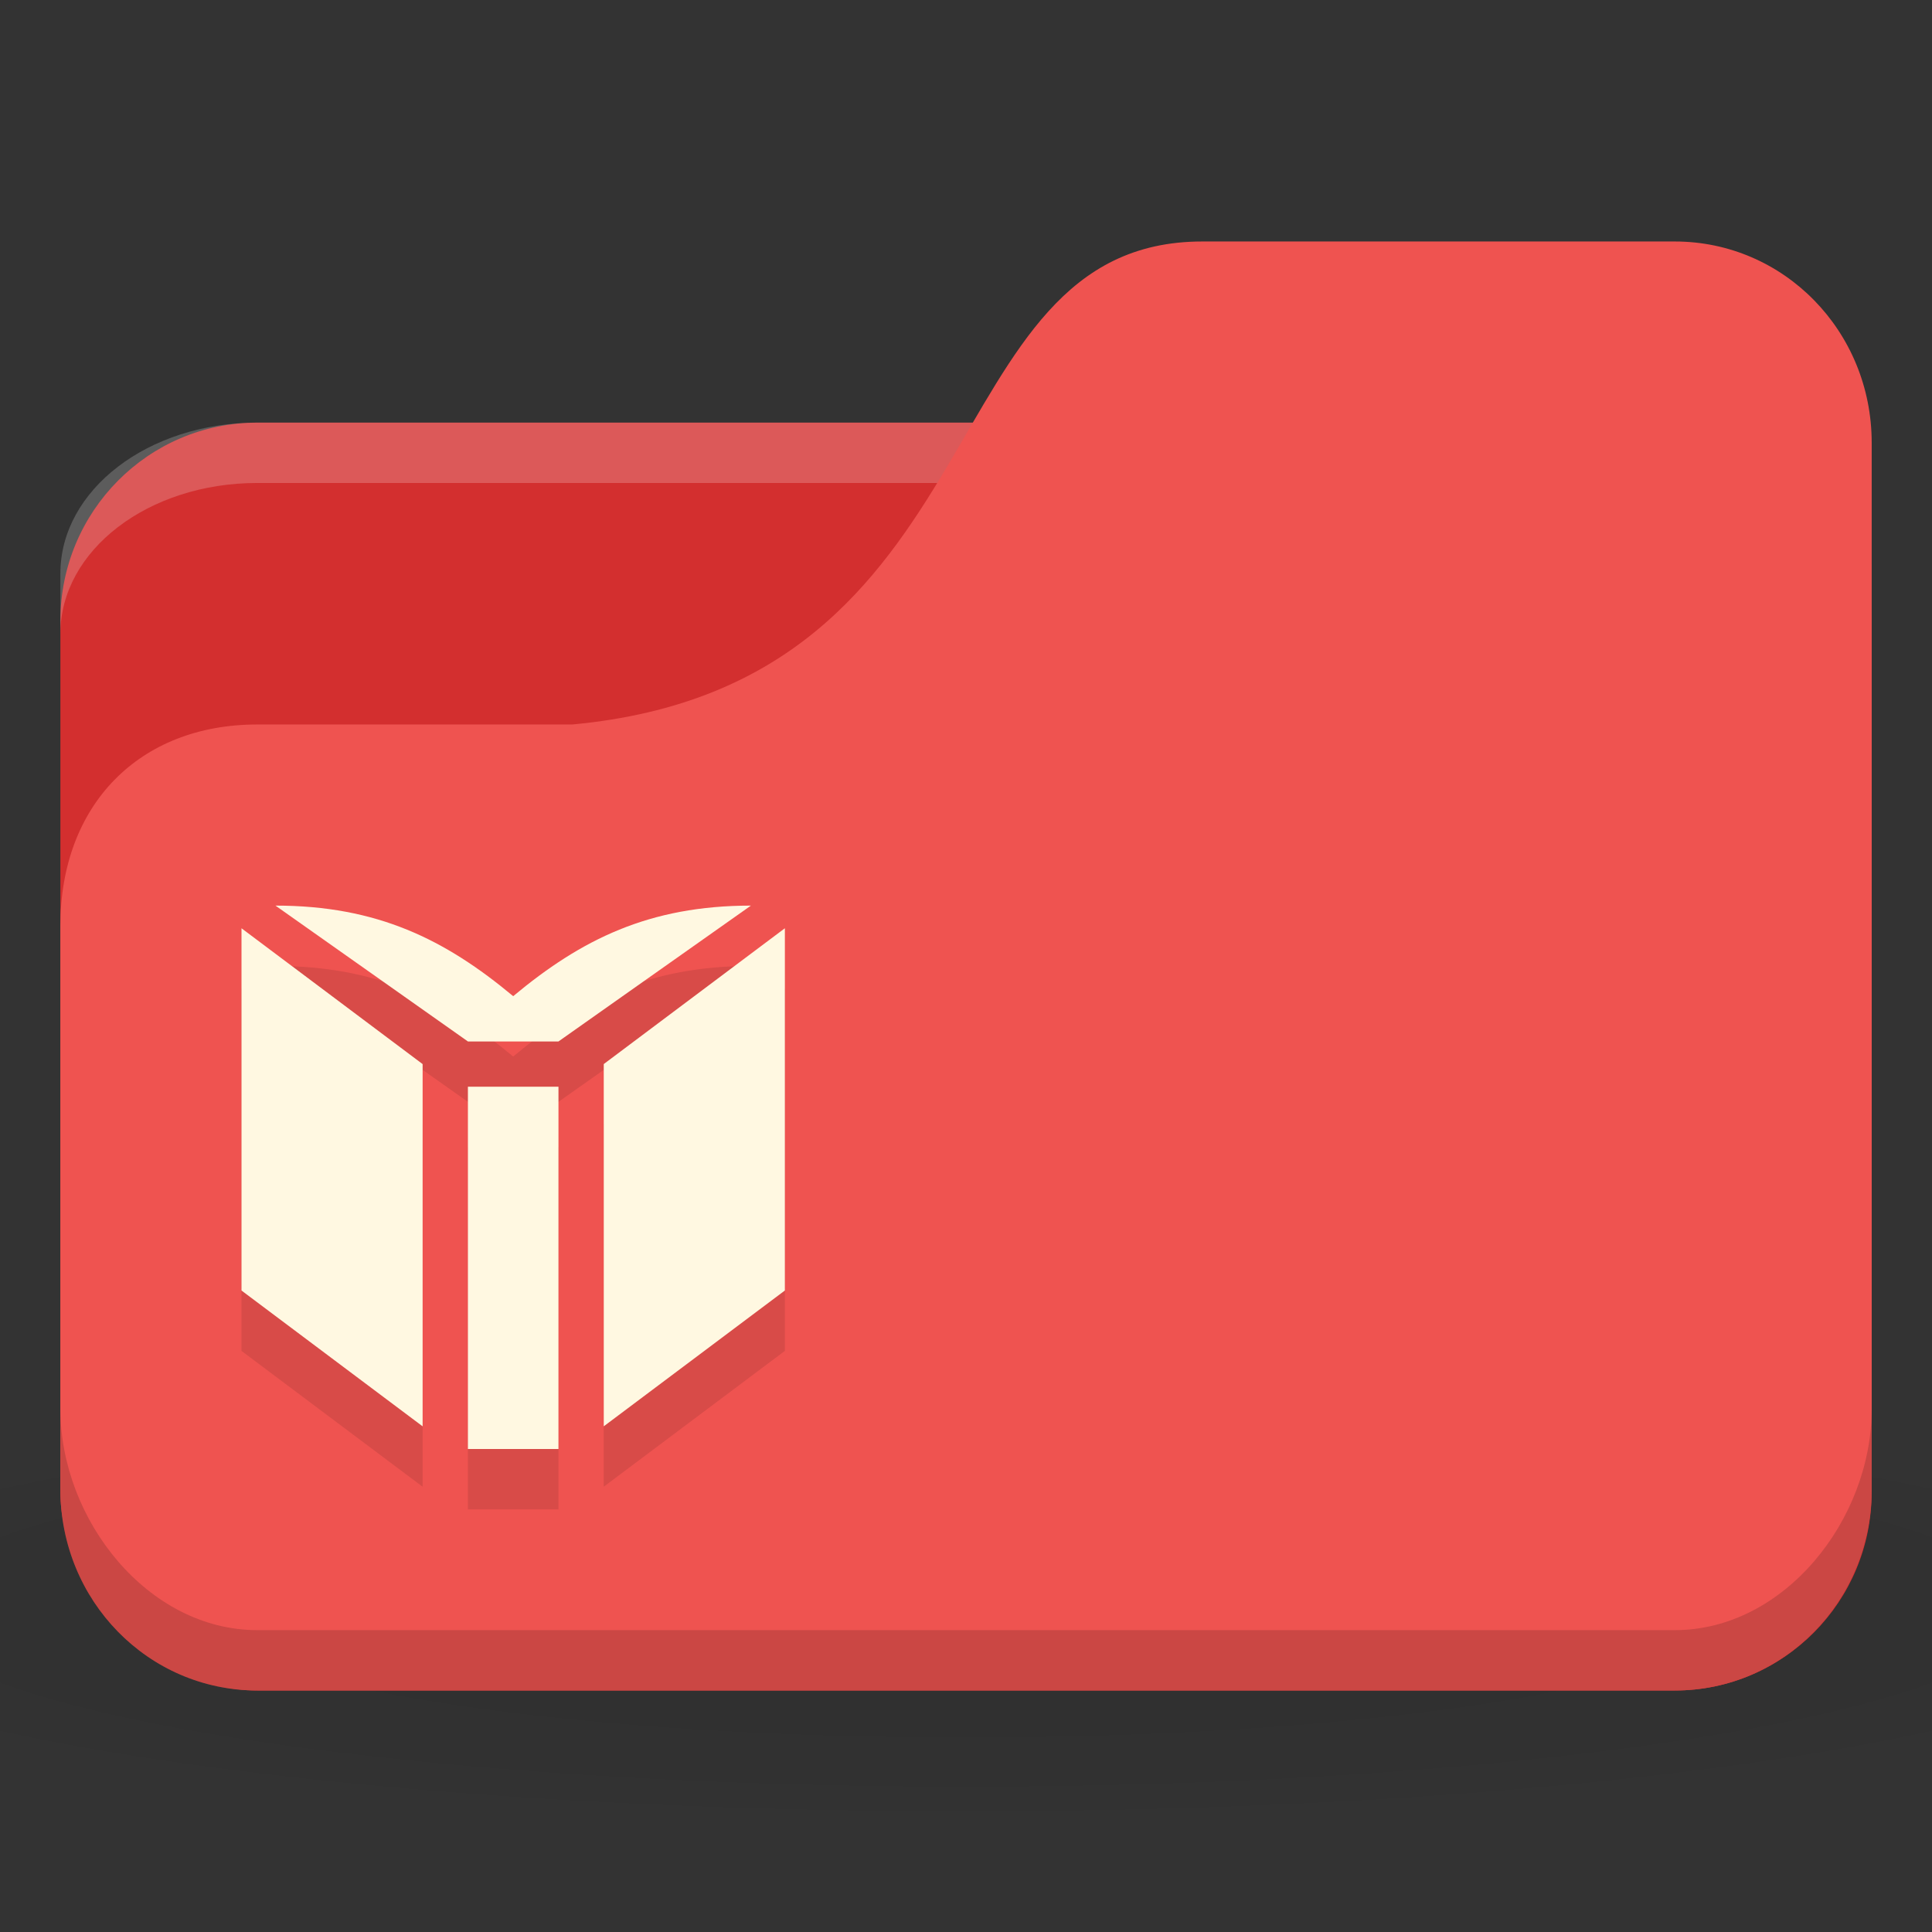 <!-- Created with Inkscape (http://www.inkscape.org/) -->
<svg xmlns="http://www.w3.org/2000/svg" viewBox="0 0 256 256">
 <rect x="0" y="0" width="256" height="256" fill="#333333" stroke="none"/>
 <defs>
  <radialGradient id="radialGradient3011" gradientUnits="userSpaceOnUse" gradientTransform="matrix(6.667,0,0,1.111,-32,964.696)" cx="24" cy="40.5" r="24">
   <stop style="stop-color:#000;stop-opacity:1"/>
   <stop offset="1" style="stop-color:#000;stop-opacity:0.196"/>
  </radialGradient>
 </defs>
 <g transform="translate(0,-796.362)">
  <path d="m 128 983.03 c -52.41 0 -98.82 4.177 -128 10.667 l 0 32 c 29.18 6.49 75.59 10.666 128 10.666 52.41 0 98.82 -4.177 128 -10.666 l 0 -32 c -29.18 -6.49 -75.59 -10.667 -128 -10.667 z" style="fill:url(#radialGradient3011);opacity:0.1;fill-opacity:1;stroke:none"/>
  <rect width="240" height="168" x="8" y="852.36" rx="26.09" ry="26.25" style="fill:#d32f2f;fill-opacity:1;stroke:none"/>
  <path d="m 34.09 852.36 c -14.452 0 -26.09 8.919 -26.09 20 l 0 8 c 0 -11.08 11.635 -20 26.09 -20 l 187.83 0 c 14.452 0 26.09 8.92 26.09 20 l 0 -8 c 0 -11.08 -11.635 -20 -26.09 -20 l -187.83 0 z" style="fill:#fff;opacity:0.2;fill-opacity:1;stroke:none"/>
  <path d="m 34.09 892.36 41.739 0 c 57.39 -5.334 46.957 -64 83.48 -64 l 62.61 0 c 14.452 0 26.09 11.894 26.09 26.666 l 0 138.67 c 0 14.773 -11.635 26.666 -26.09 26.666 l -187.83 0 c -14.452 0 -26.09 -11.894 -26.09 -26.666 l 0 -74.67 c 0 -16 10.435 -26.666 26.09 -26.666 z" style="fill:#ef5350;fill-opacity:1;stroke:none"/>
  <path d="m 8 983.03 0 10.667 c 0 14.773 11.635 26.666 26.09 26.666 l 187.83 0 c 14.452 0 26.09 -11.894 26.09 -26.666 l 0 -10.667 c 0 14.774 -11.635 29.334 -26.09 29.334 l -187.83 0 c -14.452 0 -26.09 -14.56 -26.09 -29.334 z" style="fill:#000;opacity:0.15;fill-opacity:1;stroke:none"/>
  <path d="m 74 996.36 0 -48 -12 0 0 48 z m -18 -51 -24 -17.997 l 0 48 24 17.997 z m 48 30 0 -48 -24 17.996 0 48 z m -4.5 -51 c -13.5 0 -22.5 4.5 -31.5 12 -9 -7.5 -18 -12 -31.5 -12 l 25.5 18 12 0 z" style="fill:#000;fill-opacity:0.098;stroke:none;fill-rule:nonzero"/>
  <path d="m 74 988.36 0 -48 -12 0 0 48 z m -18 -51 -24 -17.997 l 0 48 24 17.997 z m 48 30 0 -48 -24 17.996 0 48 z m -4.5 -51 c -13.5 0 -22.5 4.5 -31.5 12 -9 -7.5 -18 -12 -31.5 -12 l 25.5 18 12 0 z" style="fill:#fff8e1;fill-opacity:1;stroke:none;fill-rule:nonzero"/>
 </g>
</svg>
